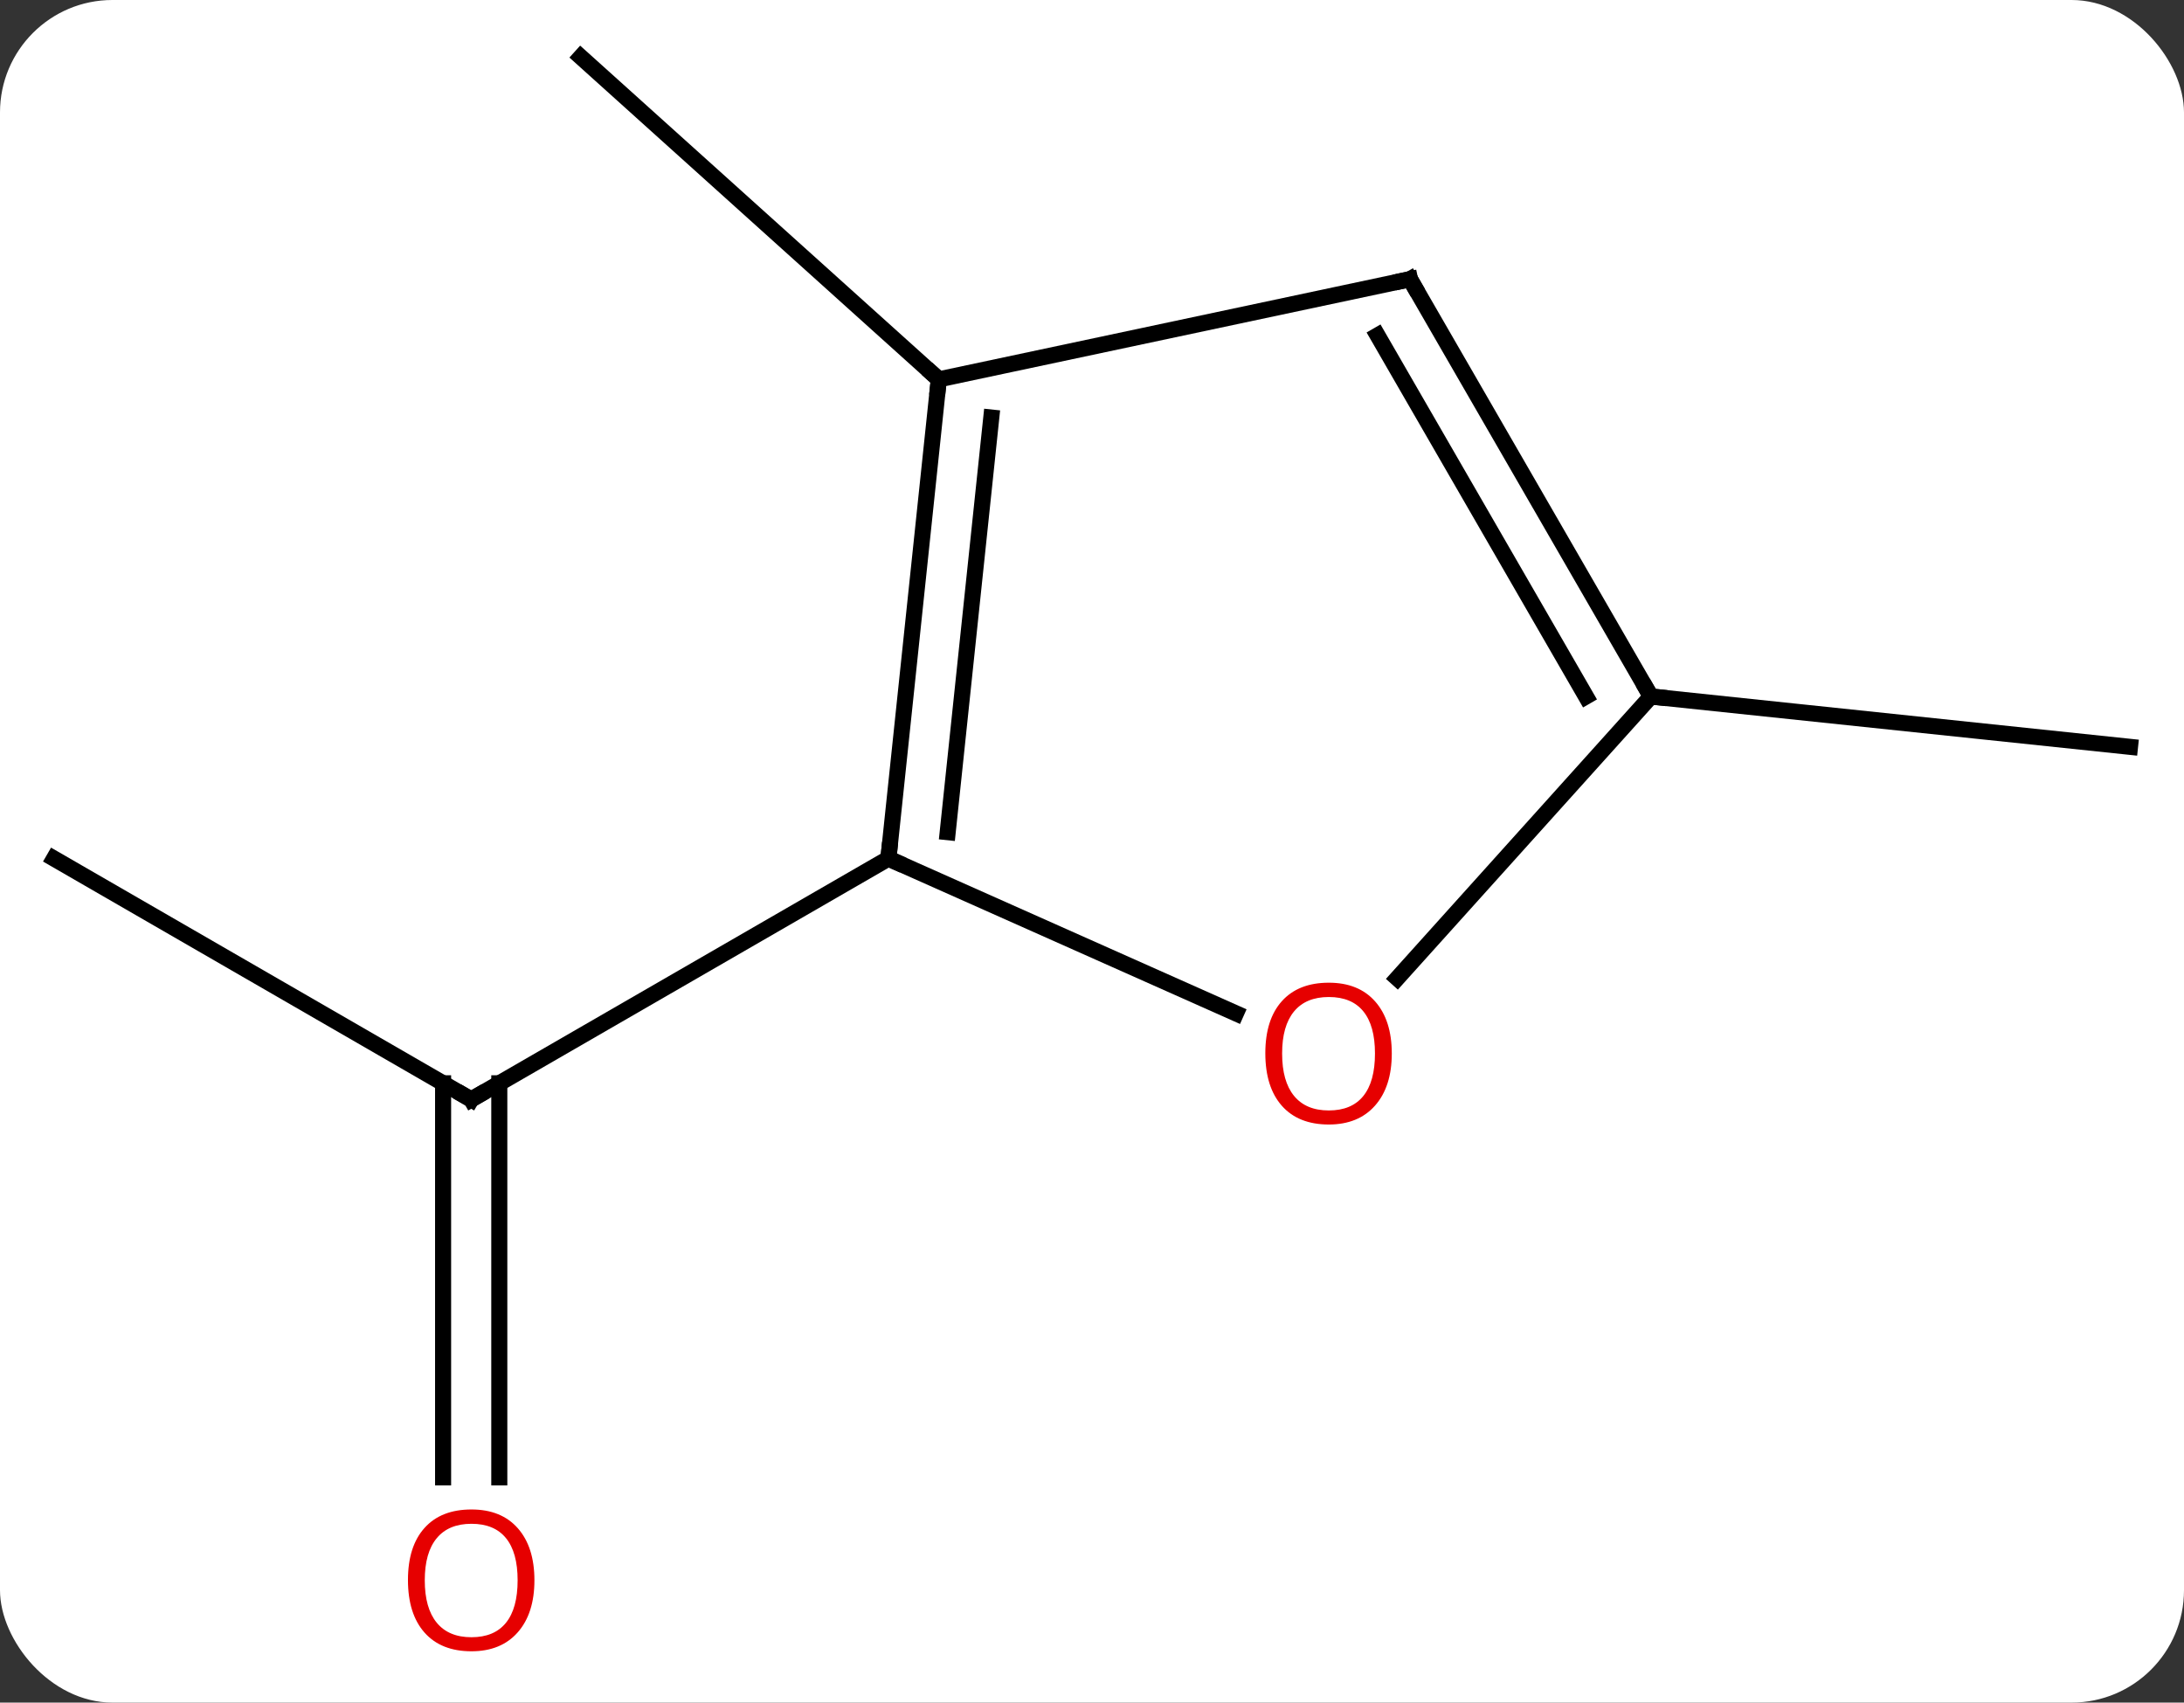 <svg width="136" viewBox="0 0 136 106" style="fill-opacity:1; color-rendering:auto; color-interpolation:auto; text-rendering:auto; stroke:black; stroke-linecap:square; stroke-miterlimit:10; shape-rendering:auto; stroke-opacity:1; fill:black; stroke-dasharray:none; font-weight:normal; stroke-width:1; font-family:'Open Sans'; font-style:normal; stroke-linejoin:miter; font-size:12; stroke-dashoffset:0; image-rendering:auto;" height="106" class="cas-substance-image" xmlns:xlink="http://www.w3.org/1999/xlink" xmlns="http://www.w3.org/2000/svg"><rect x="0" y="0" width="136" height="106" fill="#333333" stroke="none"/><svg class="cas-substance-single-component"><rect y="0" x="0" width="136" stroke="none" ry="7" rx="7" height="106" fill="white" class="cas-substance-group"/><svg y="0" x="0" width="136" viewBox="0 0 136 106" style="fill:black;" height="106" class="cas-substance-single-component-image"><svg><g><g transform="translate(68,51)" style="text-rendering:geometricPrecision; color-rendering:optimizeQuality; color-interpolation:linearRGB; stroke-linecap:butt; image-rendering:optimizeQuality;"><line y2="2.454" y1="17.454" x2="-64.638" x1="-38.658" style="fill:none;"/><line y2="40.977" y1="16.444" x2="-40.408" x1="-40.408" style="fill:none;"/><line y2="40.977" y1="16.444" x2="-36.908" x1="-36.908" style="fill:none;"/><line y2="2.454" y1="17.454" x2="-12.678" x1="-38.658" style="fill:none;"/><line y2="-27.381" y1="-47.454" x2="-9.54" x1="-31.836" style="fill:none;"/><line y2="-7.638" y1="-4.503" x2="34.803" x1="64.638" style="fill:none;"/><line y2="12.091" y1="2.454" x2="8.965" x1="-12.678" style="fill:none;"/><line y2="-27.381" y1="2.454" x2="-9.54" x1="-12.678" style="fill:none;"/><line y2="-25.005" y1="0.81" x2="-6.271" x1="-8.986" style="fill:none;"/><line y2="-7.638" y1="9.906" x2="34.803" x1="19.009" style="fill:none;"/><line y2="-33.618" y1="-27.381" x2="19.803" x1="-9.54" style="fill:none;"/><line y2="-33.618" y1="-7.638" x2="19.803" x1="34.803" style="fill:none;"/><line y2="-30.118" y1="-7.638" x2="17.782" x1="30.762" style="fill:none;"/><path style="fill:none; stroke-miterlimit:5;" d="M-39.091 17.204 L-38.658 17.454 L-38.225 17.204"/></g><g transform="translate(68,51)" style="stroke-linecap:butt; fill:rgb(230,0,0); text-rendering:geometricPrecision; color-rendering:optimizeQuality; image-rendering:optimizeQuality; font-family:'Open Sans'; stroke:rgb(230,0,0); color-interpolation:linearRGB; stroke-miterlimit:5;"><path style="stroke:none;" d="M-34.721 47.384 Q-34.721 49.446 -35.76 50.626 Q-36.799 51.806 -38.642 51.806 Q-40.533 51.806 -41.564 50.642 Q-42.596 49.477 -42.596 47.368 Q-42.596 45.274 -41.564 44.126 Q-40.533 42.977 -38.642 42.977 Q-36.783 42.977 -35.752 44.149 Q-34.721 45.321 -34.721 47.384 ZM-41.549 47.384 Q-41.549 49.118 -40.806 50.024 Q-40.064 50.931 -38.642 50.931 Q-37.221 50.931 -36.494 50.032 Q-35.767 49.134 -35.767 47.384 Q-35.767 45.649 -36.494 44.759 Q-37.221 43.868 -38.642 43.868 Q-40.064 43.868 -40.806 44.767 Q-41.549 45.665 -41.549 47.384 Z"/><path style="fill:none; stroke:black;" d="M-12.626 1.957 L-12.678 2.454 L-12.221 2.657"/><path style="stroke:none;" d="M18.668 14.588 Q18.668 16.65 17.628 17.83 Q16.589 19.01 14.746 19.01 Q12.855 19.01 11.824 17.846 Q10.793 16.681 10.793 14.572 Q10.793 12.478 11.824 11.33 Q12.855 10.181 14.746 10.181 Q16.605 10.181 17.636 11.353 Q18.668 12.525 18.668 14.588 ZM11.839 14.588 Q11.839 16.322 12.582 17.228 Q13.324 18.135 14.746 18.135 Q16.168 18.135 16.894 17.236 Q17.621 16.338 17.621 14.588 Q17.621 12.853 16.894 11.963 Q16.168 11.072 14.746 11.072 Q13.324 11.072 12.582 11.97 Q11.839 12.869 11.839 14.588 Z"/><path style="fill:none; stroke:black;" d="M-9.592 -26.884 L-9.54 -27.381 L-9.912 -27.715"/><path style="fill:none; stroke:black;" d="M34.553 -8.071 L34.803 -7.638 L35.3 -7.586"/><path style="fill:none; stroke:black;" d="M19.314 -33.514 L19.803 -33.618 L20.053 -33.185"/></g></g></svg></svg></svg></svg>